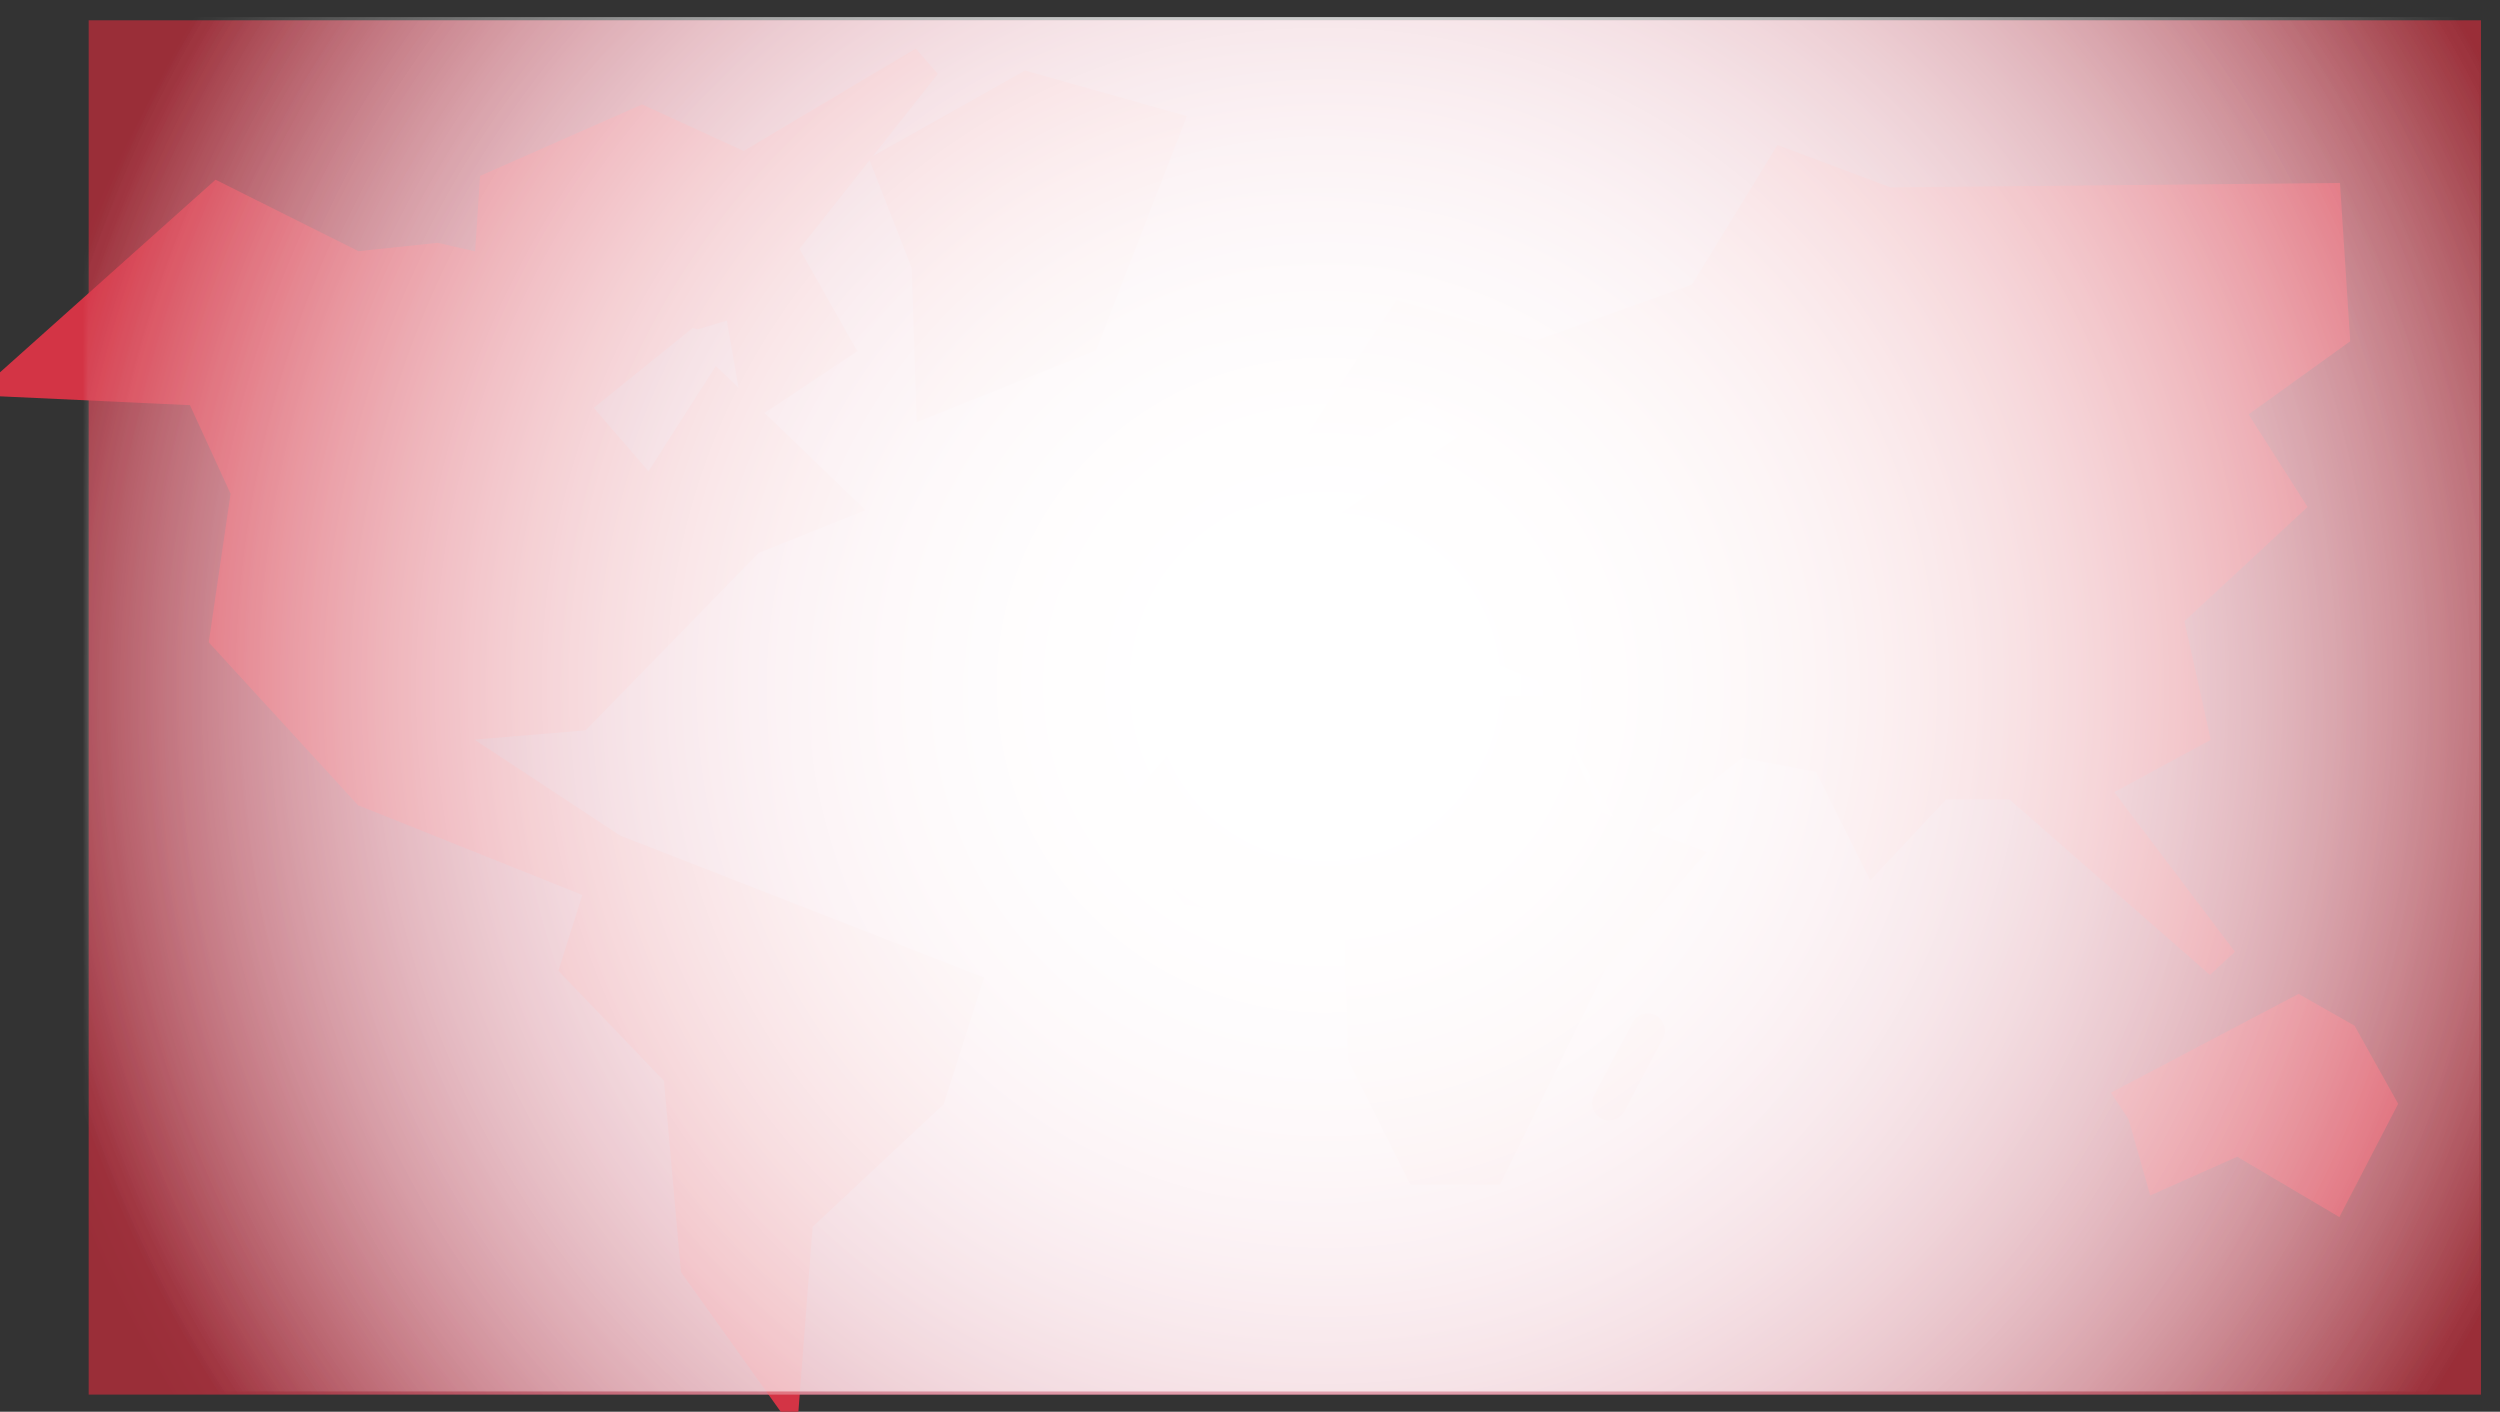 <svg xmlns="http://www.w3.org/2000/svg" xmlns:xlink="http://www.w3.org/1999/xlink" version="1.1" width="196.463" height="110.941" viewBox="2.032 -0.595 196.463 110.941">
  <rect x="2.032" y="-0.595" width="196.463" height="110.941" fill="#333333" stroke="none"/>
  <defs>
    <radialGradient id="grad_1" cx="0.5" cy="0.514" r="0.668">
      <stop offset="0" stop-color="#F66C98" stop-opacity="1"/>
      <stop offset="1" stop-color="#9A2E38" stop-opacity="1"/>
    </radialGradient>
    <radialGradient id="grad_2" cx="0.518" cy="0.486" r="0.673">
      <stop offset="0" stop-color="#FFFFFF" stop-opacity="1"/>
      <stop offset="1" stop-color="#FFFFFF" stop-opacity="0"/>
    </radialGradient>
    <radialGradient id="grad_3" cx="0.518" cy="0.486" r="0.673">
      <stop offset="0" stop-color="#FFFFFF" stop-opacity="1"/>
      <stop offset="1" stop-color="#FFFFFF" stop-opacity="0"/>
    </radialGradient>
    <radialGradient id="grad_4" cx="0.518" cy="0.486" r="0.673">
      <stop offset="0" stop-color="#FFFFFF" stop-opacity="1"/>
      <stop offset="1" stop-color="#FFFFFF" stop-opacity="0"/>
    </radialGradient>
  <radialGradient id="grad_1-,0,0,1,-141,-242" cx="103" cy="56.49" r="102.402" gradientUnits="userSpaceOnUse">
      <stop offset="0" stop-color="#F66C98" stop-opacity="1"/>
      <stop offset="1" stop-color="#9A2E38" stop-opacity="1"/>
    </radialGradient><radialGradient id="grad_2-,0,0,1,-141,-242" cx="106.245" cy="53.499" r="103.322" gradientUnits="userSpaceOnUse">
      <stop offset="0" stop-color="#FFFFFF" stop-opacity="1"/>
      <stop offset="1" stop-color="#FFFFFF" stop-opacity="0"/>
    </radialGradient><radialGradient id="grad_3-,0,0,1,-140.85,-242.25" cx="106.395" cy="53.249" r="103.322" gradientUnits="userSpaceOnUse">
      <stop offset="0" stop-color="#FFFFFF" stop-opacity="1"/>
      <stop offset="1" stop-color="#FFFFFF" stop-opacity="0"/>
    </radialGradient><radialGradient id="grad_4-,0,0,1,-141.15,-242.25" cx="106.095" cy="53.249" r="103.322" gradientUnits="userSpaceOnUse">
      <stop offset="0" stop-color="#FFFFFF" stop-opacity="1"/>
      <stop offset="1" stop-color="#FFFFFF" stop-opacity="0"/>
    </radialGradient></defs>
  <!-- Exported by Scratch - http://scratch.mit.edu/ -->
  <path id="ID0.9129331279546022" fill="url(#grad_1-,0,0,1,-141,-242)" stroke="none" d="M 9 1 L 197 1 L 197 109 L 9 109 L 9 1 Z " stroke-width="1"/>
  <g id="ID0.901408904697746">
    <path id="ID0.7797387707978487" fill="#D33445" stroke="#D33445" stroke-width="2.691" stroke-linecap="round" d="M 3.378 29.266 L 19.185 15.14 L 29.948 20.522 L 36.338 19.849 L 55.509 24.221 L 46.764 31.284 L 53.155 38.683 L 58.536 30.275 L 67.617 39.02 L 60.89 41.71 L 47.437 55.5 L 35.329 56.509 L 50.128 66.263 L 77.707 77.025 L 75.016 85.433 L 64.59 95.187 L 63.581 108.304 L 56.854 98.887 L 55.509 83.752 L 47.437 75.344 L 49.455 68.953 L 30.957 61.554 L 19.858 49.446 L 21.54 38.011 L 17.84 29.939 L 3.378 29.266 Z "/>
    <path id="ID0.5276037878356874" fill="#D33445" stroke="#D33445" stroke-width="2.691" stroke-linecap="round" d="M 75.016 20.185 L 71.989 12.45 L 82.752 6.396 L 93.514 9.423 L 87.124 25.903 L 75.353 30.611 L 75.016 20.185 Z "/>
    <path id="ID0.22614181134849787" fill="#D33445" stroke="#D33445" stroke-width="2.691" stroke-linecap="round" d="M 109.995 46.419 L 97.887 47.428 L 118.739 33.975 L 114.703 29.266 L 105.622 34.648 L 112.349 24.558 L 122.775 27.584 L 135.892 22.876 L 142.282 12.45 L 150.354 15.477 L 184.66 15.14 L 185.333 25.567 L 176.924 31.62 L 181.633 39.02 L 172.216 47.764 L 174.234 56.845 L 166.162 61.218 L 176.588 75.007 L 160.444 60.881 L 154.39 60.881 L 149.345 66.263 L 145.646 58.863 L 138.583 57.518 L 130.511 63.908 L 123.784 51.8 L 109.995 46.419 Z "/>
    <path id="ID0.9972305246628821" fill="#D33445" stroke="#D33445" stroke-width="2.691" stroke-linecap="round" d="M 170.534 86.779 L 169.862 85.77 L 182.642 79.043 L 186.073 80.994 L 188.965 86.173 L 185.333 93.169 L 177.933 88.797 L 171.88 91.487 Z "/>
    <path id="ID0.4784054202027619" fill="#D33445" stroke="#D33445" stroke-width="2.691" stroke-linecap="round" d="M 95.869 69.29 L 91.496 63.572 L 101.25 51.8 L 112.349 55.164 L 122.775 55.5 L 126.811 64.245 L 133.874 66.935 L 127.147 74.671 L 119.076 91.151 L 113.694 91.151 L 109.322 82.406 L 108.986 71.644 L 95.869 69.29 Z "/>
    <path id="ID0.1744393603876233" fill="none" stroke="#D33445" stroke-width="2.691" stroke-linecap="round" d="M 128.493 86.106 L 131.52 80.388 "/>
    <path id="ID0.20900010224431753" fill="none" stroke="#D33445" stroke-width="2.691" stroke-linecap="round" d="M 42.056 19.513 L 41.047 14.468 Z "/>
    <path id="ID0.7906406973488629" fill="#D33445" stroke="#D33445" stroke-width="2.691" stroke-linecap="round" d="M 56.854 23.885 L 40.71 19.311 L 41.047 14.131 L 52.482 9.086 L 60.554 12.786 L 74.68 4.378 L 63.245 18.84 L 67.617 26.576 L 61.563 30.611 L 60.218 22.876 L 56.854 23.885 Z "/>
  </g>
  <path id="ID0.688832946587354" fill="url(#grad_2-,0,0,1,-141,-242)" stroke="none" d="M 8.75 1 L 197 1 L 197 109 L 8.75 109 L 8.75 1 Z " stroke-width="1"/>
  <path id="ID0.688832946587354" fill="url(#grad_3-,0,0,1,-140.85,-242.25)" stroke="none" d="M 8.9 0.75 L 197.15 0.75 L 197.15 108.75 L 8.9 108.75 L 8.9 0.75 Z " stroke-width="1"/>
  <path id="ID0.688832946587354" fill="url(#grad_4-,0,0,1,-141.15,-242.25)" stroke="none" d="M 8.6 0.75 L 196.85 0.75 L 196.85 108.75 L 8.6 108.75 L 8.6 0.75 Z " stroke-width="1"/>
</svg>